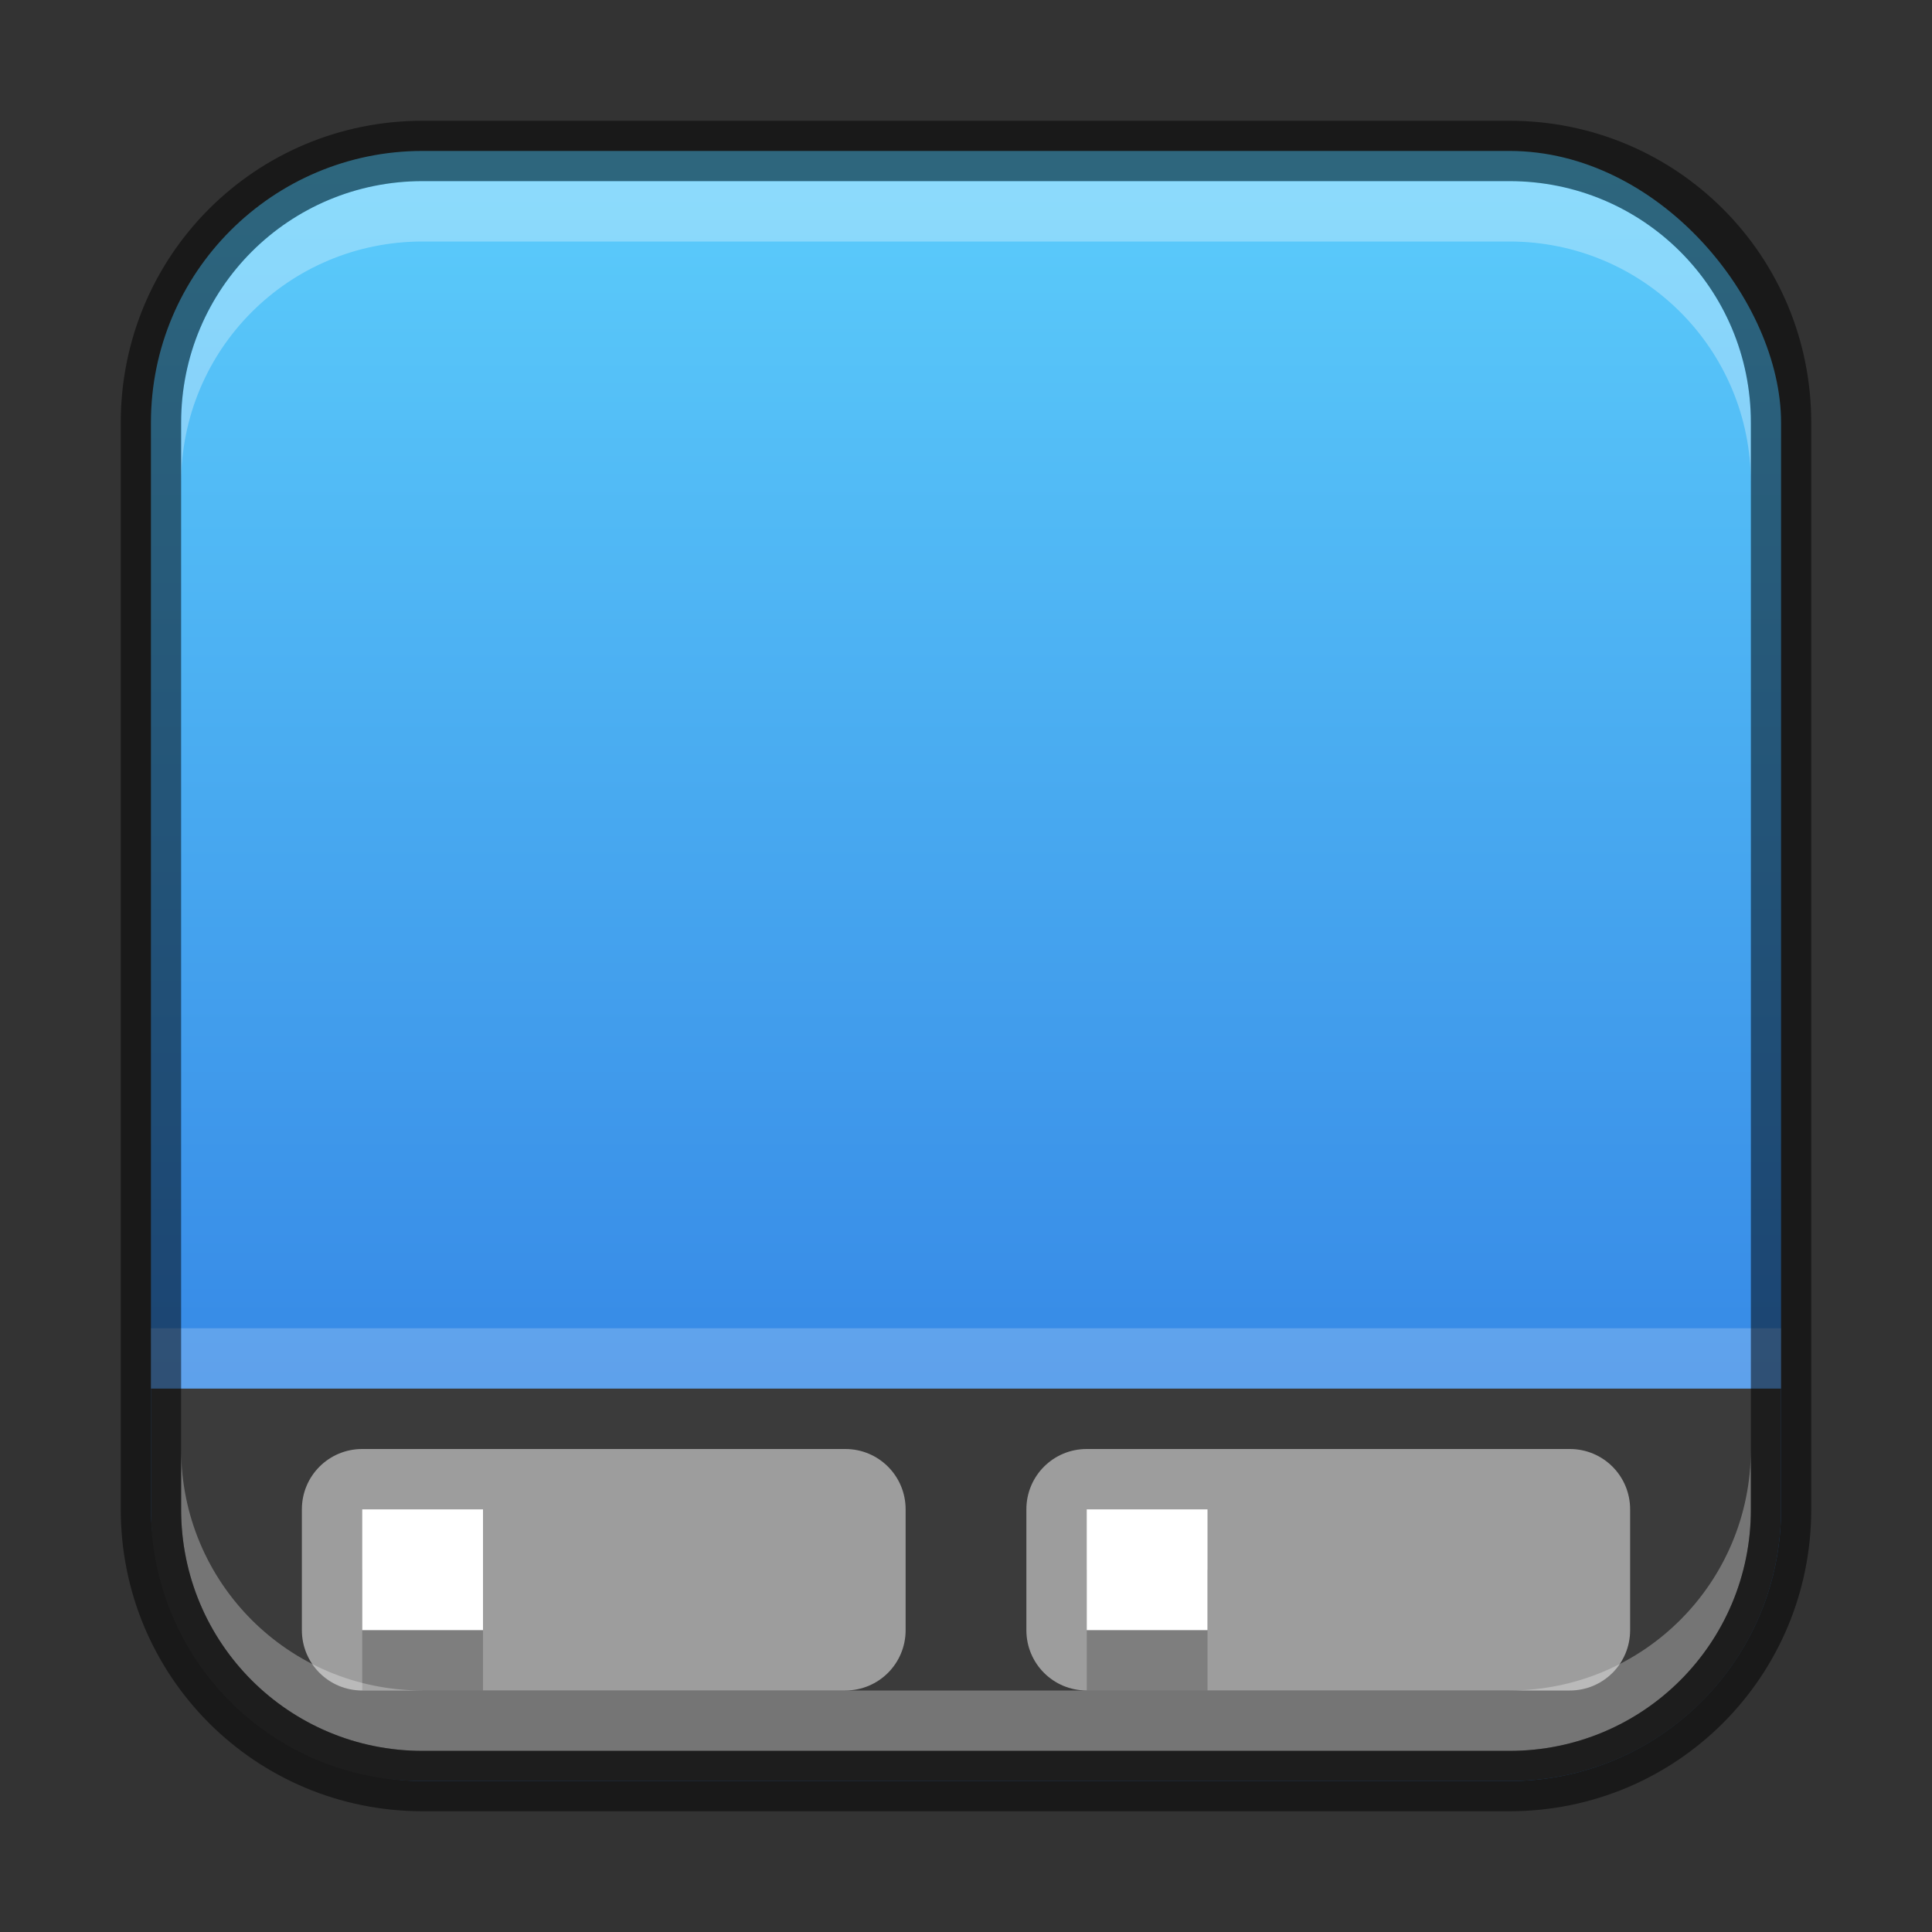 <?xml version="1.0" encoding="UTF-8" standalone="no"?>
<!-- Created with Inkscape (http://www.inkscape.org/) -->

<svg
   width="32"
   height="32"
   viewBox="0 0 32 32"
   version="1.1"
   id="svg5"
   sodipodi:docname="xfce4-taskbar.svg"
   inkscape:version="1.2.1 (9c6d41e410, 2022-07-14)"
   xmlns:inkscape="http://www.inkscape.org/namespaces/inkscape"
   xmlns:sodipodi="http://sodipodi.sourceforge.net/DTD/sodipodi-0.dtd"
   xmlns:xlink="http://www.w3.org/1999/xlink"
   xmlns="http://www.w3.org/2000/svg"
   xmlns:svg="http://www.w3.org/2000/svg">
  <rect x="0" y="0" width="32" height="32" fill="#333333" stroke="none"/>
  <sodipodi:namedview
     id="namedview7"
     pagecolor="#ffffff"
     bordercolor="#666666"
     borderopacity="1.0"
     inkscape:showpageshadow="2"
     inkscape:pageopacity="0.0"
     inkscape:pagecheckerboard="0"
     inkscape:deskcolor="#d1d1d1"
     inkscape:document-units="px"
     showgrid="false"
     inkscape:zoom="29.321429"
     inkscape:cx="15.995128"
     inkscape:cy="16.01218"
     inkscape:window-width="1920"
     inkscape:window-height="1007"
     inkscape:window-x="0"
     inkscape:window-y="0"
     inkscape:window-maximized="1"
     inkscape:current-layer="svg5" />
  <defs
     id="defs2">
    <linearGradient
       inkscape:collect="always"
       xlink:href="#linearGradient21236"
       id="linearGradient8655"
       x1="16"
       y1="23"
       x2="16"
       y2="2"
       gradientUnits="userSpaceOnUse" />
    <linearGradient
       inkscape:collect="always"
       id="linearGradient21236">
      <stop
         style="stop-color:#3689e6;stop-opacity:1;"
         offset="0"
         id="stop21232" />
      <stop
         style="stop-color:#5dcffc;stop-opacity:1;"
         offset="1"
         id="stop21234" />
    </linearGradient>
  </defs>
  <rect
     style="fill:url(#linearGradient8655);fill-opacity:1;stroke:none"
     id="rect184"
     width="27"
     height="27"
     x="2.5"
     y="2.5"
     ry="4.5" />
  <rect
     style="opacity:0.2;fill:#ffffff;stroke-width:0.65;stroke-linejoin:round"
     id="rect581"
     width="27"
     height="1"
     x="2.5"
     y="22" />
  <path
     id="rect348"
     style="fill:#3b3b3b;fill-opacity:1;stroke-width:0.5;stroke-linejoin:round"
     d="M 7,29.5 C 4.507,29.5 2.5,27.493 2.5,25 v -2 h 27 v 2 c 0,2.493 -2.007,4.5 -4.5,4.5 z" />
  <path
     id="rect240"
     style="opacity:0.5;fill:#ffffff;stroke-width:1.732;stroke-linecap:round;stroke-linejoin:round"
     d="M 6,24 C 5.446,24 5,24.446 5,25 v 2 c 0,0.554 0.446,1 1,1 H 14 c 0.554,0 1,-0.446 1,-1 v -2 c 0,-0.554 -0.446,-1 -1,-1 z M 18,24 c -0.554,0 -1,0.446 -1,1 v 2 c 0,0.554 0.446,1 1,1 h 8 c 0.554,0 1,-0.446 1,-1 v -2 c 0,-0.554 -0.446,-1 -1,-1 z"
     sodipodi:nodetypes="ssssssssssssssssss" />
  <path
     d="m 6,26 v 2 h 2 V 26 Z M 18,26 v 2 h 2 v -2 z"
     style="fill:#000000;stroke-width:2;stroke-linecap:round;stroke-linejoin:round;opacity:0.2"
     id="path1225" />
  <path
     id="rect606"
     style="fill:#ffffff;stroke-width:2;stroke-linecap:round;stroke-linejoin:round"
     d="m 6,25 v 2 h 2 V 25 Z M 18,25 v 2 h 2 v -2 z"
     sodipodi:nodetypes="cccccccccc" />
  <path
     id="rect2630"
     style="opacity:0.3;fill:#ffffff;fill-opacity:1"
     d="M 7,3 C 4.784,3 3,4.784 3,7 v 1 C 3,5.784 4.784,4 7,4 h 18 c 2.216,0 4,1.784 4,4 v -1 C 29,4.784 27.216,3 25,3 Z" />
  <path
     id="rect398"
     style="opacity:0.3;fill:#ffffff"
     d="m 3,24 v 1 c 0,2.216 1.784,4 4,4 H 25 c 2.216,0 4,-1.784 4,-4 v -1 c 0,2.216 -1.784,4 -4,4 H 7 c -2.216,0 -4,-1.784 -4,-4 z" />
  <path
     id="rect899"
     style="fill:#000000;stroke:none;opacity:0.5"
     d="M 7 2 C 4.23 2 2 4.23 2 7 L 2 25 C 2 27.77 4.23 30 7 30 L 25 30 C 27.77 30 30 27.77 30 25 L 30 7 C 30 4.23 27.77 2 25 2 L 7 2 z M 7 3 L 25 3 C 27.216 3 29 4.784 29 7 L 29 25 C 29 27.216 27.216 29 25 29 L 7 29 C 4.784 29 3 27.216 3 25 L 3 7 C 3 4.784 4.784 3 7 3 z " />
</svg>
